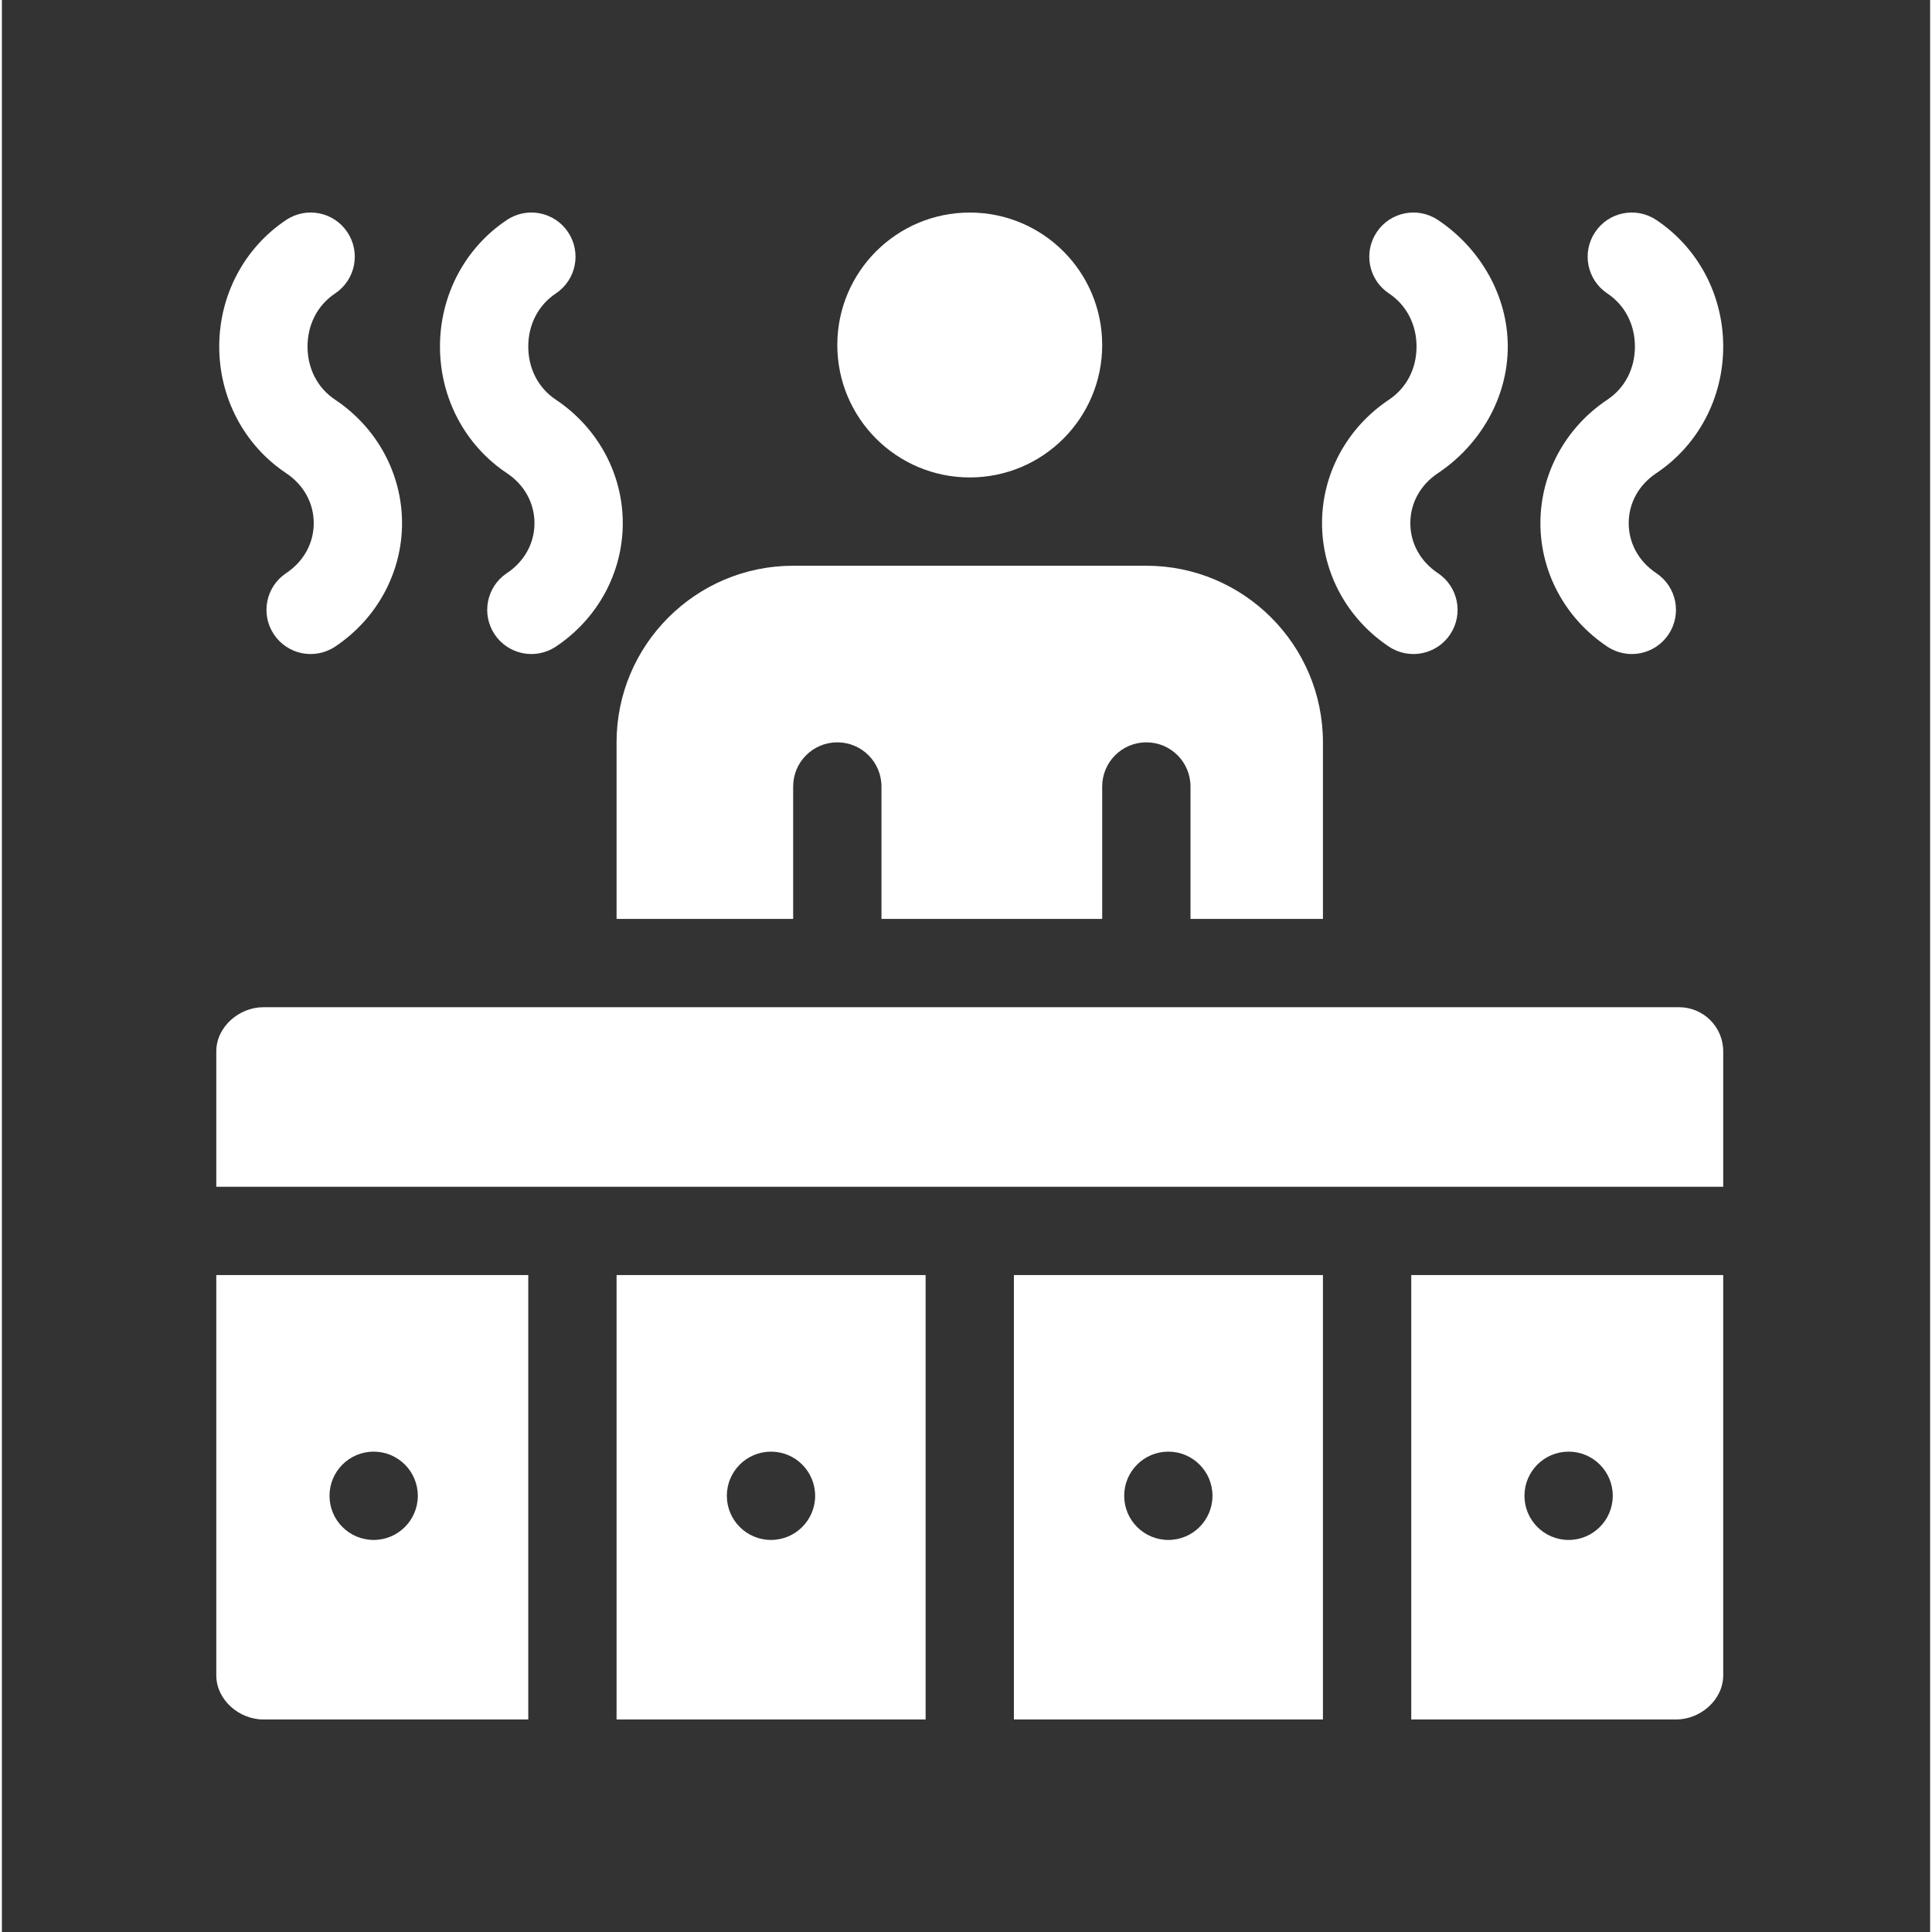 <?xml version="1.0"?>
<svg xmlns="http://www.w3.org/2000/svg" xmlns:xlink="http://www.w3.org/1999/xlink" xmlns:svgjs="http://svgjs.com/svgjs" version="1.1" width="512" height="512" x="0" y="0" viewBox="0 0 511 512" style="enable-background:new 0 0 512 512" xml:space="preserve" class=""><rect x="0" y="0" width="511" height="512" fill="#333333" stroke="none"/><g transform="matrix(0.78,0,0,0.78,56.429,56.32)"><path xmlns="http://www.w3.org/2000/svg" d="m16.5 512h89.996v-150.996h-105.996v135.996c0 8.289 7.707 15 16 15zm37.469-91c8.285 0 15 6.715 15 15s-6.715 15-15 15-15-6.715-15-15 6.719-15 15-15zm0 0" fill="#ffffff" data-original="#000000" style="" class=""/><path xmlns="http://www.w3.org/2000/svg" d="m241.496 361.004h-105v150.996h105zm-52.531 89.996c-8.281 0-15-6.715-15-15s6.719-15 15-15c8.285 0 15 6.715 15 15s-6.715 15-15 15zm0 0" fill="#ffffff" data-original="#000000" style="" class=""/><path xmlns="http://www.w3.org/2000/svg" d="m376.492 361.004h-105v150.996h105zm-52.527 89.996c-8.285 0-15-6.715-15-15s6.715-15 15-15 14.996 6.715 14.996 15-6.711 15-14.996 15zm0 0" fill="#ffffff" data-original="#000000" style="" class=""/><path xmlns="http://www.w3.org/2000/svg" d="m406.492 512h89.996c8.293 0 16-6.711 16-15v-135.996h-105.996zm53.469-91c8.285 0 15 6.715 15 15s-6.715 15-15 15c-8.285 0-15-6.715-15-15s6.715-15 15-15zm0 0" fill="#ffffff" data-original="#000000" style="" class=""/><path xmlns="http://www.w3.org/2000/svg" d="m497.488 270.004h-480.988c-8.293 0-16 6.711-16 15v46h511.988v-46c0-8.289-6.707-15-15-15zm0 0" fill="#ffffff" data-original="#000000" style="" class=""/><path xmlns="http://www.w3.org/2000/svg" d="m301.492 45.012c0 24.852-20.145 44.996-44.996 44.996-24.855 0-45-20.145-45-44.996 0-24.855 20.145-45 45-45 24.852 0 44.996 20.145 44.996 45zm0 0" fill="#ffffff" data-original="#000000" style="" class=""/><path xmlns="http://www.w3.org/2000/svg" d="m376.492 240.004v-59.996c0-33.09-26.91-60-60-60h-119.996c-33.09 0-60 26.91-60 60v59.996h60v-44.996c0-8.285 6.715-15 15-15 8.281 0 15 6.715 15 15v44.996h74.996v-44.996c0-8.285 6.719-15 15-15 8.285 0 15 6.715 15 15v44.996zm0 0" fill="#ffffff" data-original="#000000" style="" class=""/><path xmlns="http://www.w3.org/2000/svg" d="m95.07 143.328c4.523 6.793 13.785 8.812 20.801 4.16 14.238-9.492 22.734-25.164 22.734-41.953 0-16.77-8.496-32.445-22.734-41.938-5.961-3.969-9.375-10.547-9.375-18.059 0-7.5 3.414-14.078 9.375-18.047 6.898-4.602 8.762-13.902 4.16-20.801-4.582-6.898-13.898-8.773-20.801-4.16-14.238 9.492-22.73 25.574-22.73 43.008 0 17.445 8.492 33.527 22.73 43.02 5.965 3.969 9.375 10.168 9.375 16.977 0 6.828-3.41 13.023-9.375 16.992-6.898 4.602-8.758 13.902-4.16 20.801zm0 0" fill="#ffffff" data-original="#000000" style="" class=""/><path xmlns="http://www.w3.org/2000/svg" d="m24.234 88.559c5.961 3.969 9.375 10.168 9.375 16.977 0 6.828-3.414 13.023-9.375 16.992-6.898 4.602-8.762 13.902-4.16 20.801 4.52 6.793 13.781 8.812 20.801 4.16 14.238-9.492 22.734-25.164 22.734-41.953 0-16.77-8.496-32.445-22.734-41.938-5.961-3.969-9.375-10.547-9.375-18.059 0-7.5 3.414-14.078 9.375-18.047 6.898-4.602 8.758-13.902 4.16-20.801-4.586-6.898-13.887-8.773-20.801-4.16-14.238 9.492-22.734 25.574-22.734 43.008 0 17.445 8.496 33.527 22.734 43.02zm0 0" fill="#ffffff" data-original="#000000" style="" class=""/><path xmlns="http://www.w3.org/2000/svg" d="m439.293 45.539c0-17.445-9.496-33.516-23.734-43.008-6.914-4.613-16.215-2.738-20.801 4.16-4.602 6.898-2.727 16.215 4.16 20.801 5.961 3.969 9.375 10.547 9.375 18.047 0 7.512-3.414 14.09-9.375 18.059-14.238 9.492-22.734 25.168-22.734 41.938 0 16.789 8.496 32.461 22.734 41.953 7.016 4.648 16.277 2.633 20.801-4.16 4.598-6.898 2.738-16.199-4.16-20.801-5.961-3.969-9.375-10.164-9.375-16.992 0-6.809 3.414-13.008 9.375-16.977 14.238-9.492 23.734-25.559 23.734-43.02zm0 0" fill="#ffffff" data-original="#000000" style="" class=""/><path xmlns="http://www.w3.org/2000/svg" d="m489.754 2.531c-6.941-4.613-16.23-2.738-20.801 4.16-4.598 6.898-2.738 16.199 4.16 20.801 5.961 3.969 9.375 10.547 9.375 18.047 0 7.512-3.414 14.09-9.375 18.059-14.238 9.492-22.734 25.168-22.734 41.938 0 16.789 8.496 32.461 22.734 41.953 7.016 4.648 16.281 2.633 20.801-4.16 4.602-6.898 2.738-16.199-4.16-20.801-5.961-3.969-9.375-10.164-9.375-16.992 0-6.809 3.414-13.008 9.375-16.977 14.238-9.492 22.734-25.574 22.734-43.02 0-17.434-8.496-33.516-22.734-43.008zm0 0" fill="#ffffff" data-original="#000000" style="" class=""/></g></svg>

